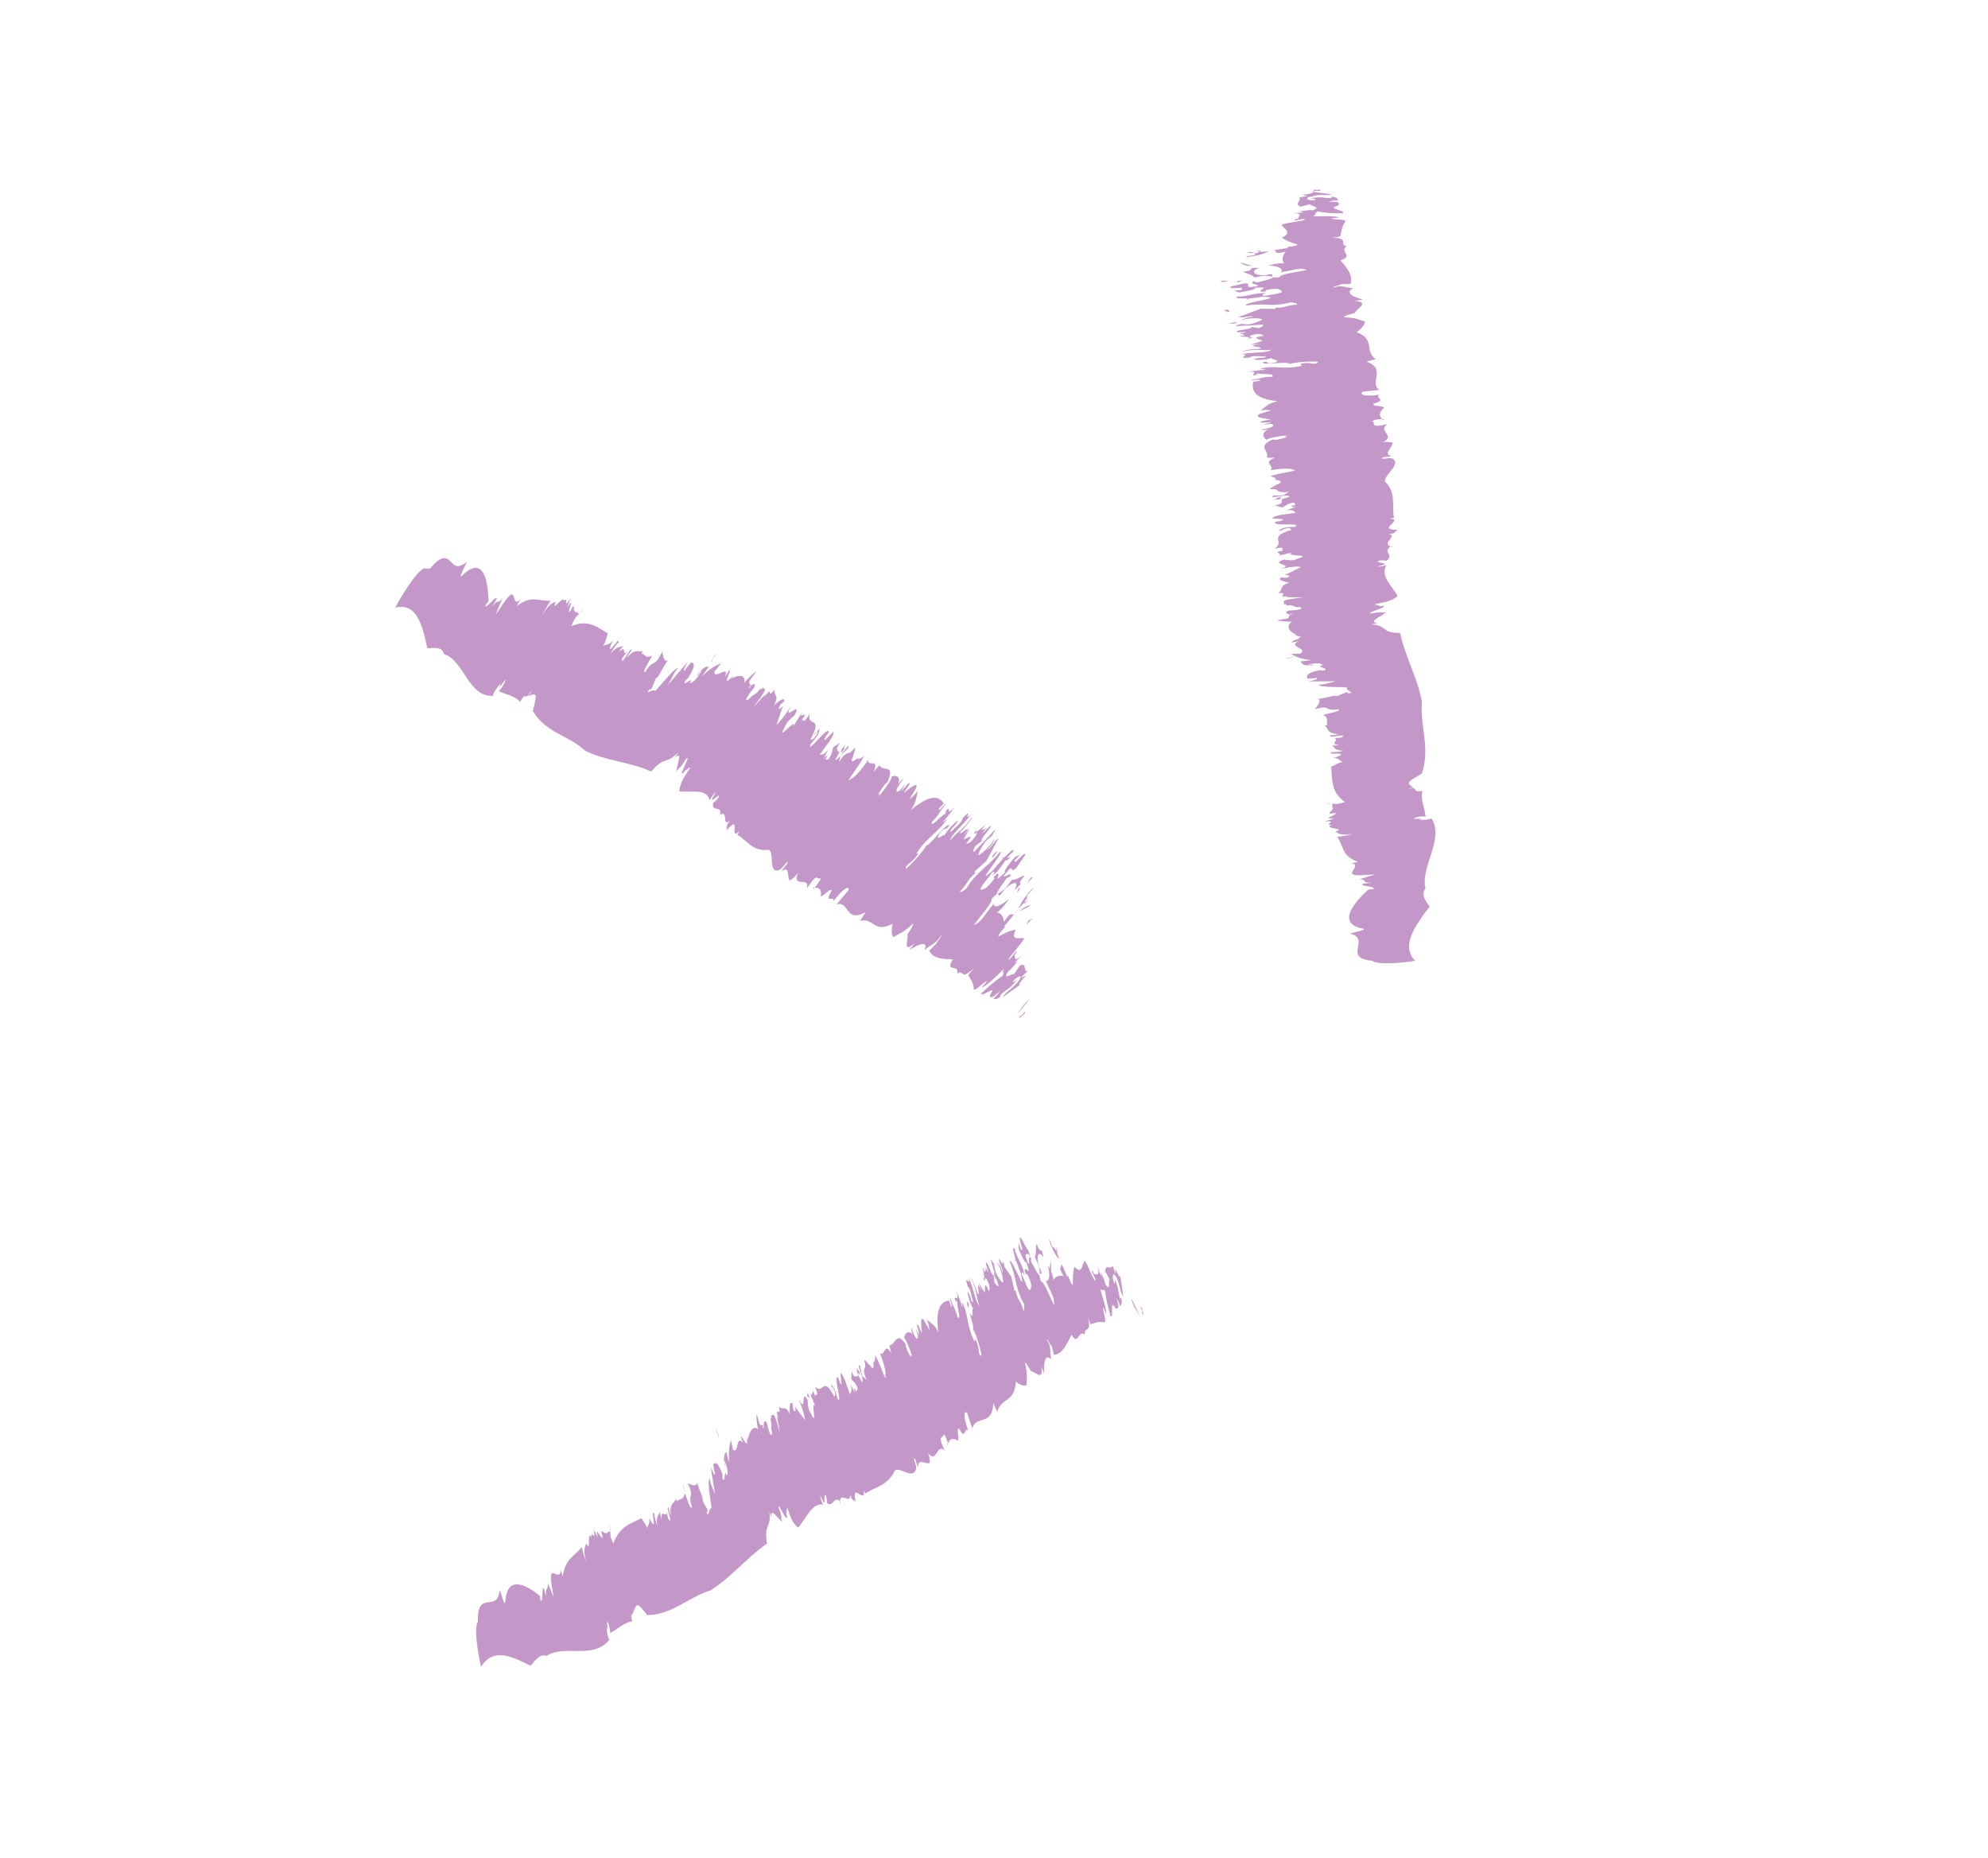 <svg width="76" height="71" viewBox="0 0 76 71" fill="none" xmlns="http://www.w3.org/2000/svg">
<path d="M43.662 50.194C43.72 50.047 43.449 49.831 43.647 49.987C43.709 50.169 43.74 50.315 43.662 50.194Z" fill="#C397C8"/>
<path d="M18.269 61.995C18.237 60.714 18.981 61.678 19.101 60.808C19.128 60.739 19.277 61.423 19.315 61.24C19.375 60.221 20.042 60.512 20.64 60.997L20.666 61.18C20.784 61.27 20.692 60.653 20.793 60.698C20.825 60.812 20.819 60.881 20.891 61.017C20.807 60.664 20.984 60.799 20.936 60.514C21.01 60.627 21.1 60.912 21.172 61.048L21.094 60.626C20.932 59.621 21.416 60.554 21.446 59.982C21.468 60.085 21.472 60.165 21.517 60.244C21.611 59.545 21.985 59.484 22.238 59.127C22.277 59.275 22.338 59.526 22.408 59.686C22.288 59.264 22.354 59.114 22.418 58.988C22.592 59.398 22.438 58.53 22.6 58.723L22.622 58.826C22.55 58.335 22.802 59.041 22.697 58.459L22.858 58.777C22.693 58.15 23.067 59.027 23.032 58.707L22.991 58.581C22.996 58.41 23.128 58.694 23.15 58.568L23.197 58.625C23.246 58.43 23.43 58.725 23.272 58.258C23.44 58.611 23.209 58.488 23.447 59C23.687 58.322 24.137 58.226 24.523 58.028C24.623 58.198 24.682 58.243 24.74 58.414C24.751 58.3 24.86 58.253 24.82 58.001C24.808 58.013 24.925 58.229 24.956 58.24C25.079 58.388 24.869 57.681 25.012 57.851C25.02 57.988 25.069 58.147 25.128 58.318C25.069 57.919 25.183 57.929 25.228 57.78C25.241 57.871 25.237 57.917 25.297 58.065C25.254 57.608 25.496 58.074 25.481 57.777L25.55 58.062C25.778 58.334 25.402 57.48 25.568 57.627C25.569 57.73 25.613 57.833 25.644 57.947C25.577 57.41 25.791 57.488 25.842 57.27C25.849 57.304 25.874 57.384 25.874 57.384C25.968 57.269 26.128 57.358 26.174 57.083C26.259 57.185 26.376 57.756 26.454 57.595C26.272 57.048 26.567 57.274 26.293 56.693C26.415 56.738 26.646 56.861 26.655 56.644C26.676 56.872 26.922 57.293 26.863 57.373L27.035 57.68C27.099 57.908 26.955 57.635 27.056 57.909C27.091 57.874 27.137 57.599 27.205 57.656C27.166 57.279 27.024 56.628 27.13 56.501C27.14 56.741 27.362 57.082 27.352 57.197L27.169 56.066C27.169 56.066 27.331 56.488 27.336 56.316C27.285 56.179 27.284 56.076 27.264 55.951C27.302 55.996 27.378 55.732 27.583 56.256C27.67 56.461 27.559 56.405 27.66 56.576C27.727 56.529 27.68 56.347 27.747 56.3L27.772 56.38C27.84 56.436 27.841 56.082 27.685 55.821C27.643 55.821 27.804 56.139 27.711 56.003C27.646 55.672 27.689 55.546 27.777 55.499C27.779 55.602 27.829 55.739 27.878 55.898C27.837 55.419 27.896 55.235 27.947 55.017C27.864 54.766 28.06 55.508 27.998 55.383C28.256 55.666 28.119 54.741 28.426 55.184C28.422 55.229 28.3 54.83 28.315 54.899C28.399 54.898 28.513 55.263 28.516 55.114C28.591 55.33 28.545 55.022 28.575 54.93C28.538 54.759 28.618 55.033 28.593 55.079C28.602 54.861 28.748 54.402 28.99 54.64C28.939 54.503 28.894 54.069 28.936 54.069L29.031 54.411C29.141 54.593 29.124 54.318 29.235 54.603C29.169 54.169 29.075 55.096 29.066 54.731C29.188 55.004 29.025 54.125 29.162 54.592C29.22 54.535 29.161 54.135 29.335 54.419C29.297 54.374 29.44 54.898 29.486 54.852C29.569 54.748 29.46 54.669 29.494 54.532L29.487 54.371C29.38 54.041 29.592 54.37 29.433 54.029C29.547 54.291 29.517 53.799 29.69 54.335L29.819 54.768C29.819 54.768 29.736 54.289 29.691 54.083C29.72 54.117 29.744 54.197 29.78 54.265C29.555 53.616 29.906 54.264 29.774 53.751C29.935 53.944 30.014 53.657 30.189 54.044C30.189 53.815 30.171 53.541 30.299 53.642C30.314 53.711 30.29 53.734 30.33 53.882C30.451 54.052 30.404 53.87 30.405 53.744C30.427 53.847 30.638 54.073 30.767 54.278C30.767 54.049 30.618 53.719 30.554 53.491C30.847 54.094 30.599 52.987 30.877 53.522C30.878 53.625 30.886 53.888 31 54.024C31.293 54.627 30.954 53.487 31.172 53.747L30.955 53.235C31.118 53.531 31 52.857 31.172 53.393C31.139 53.176 31.352 53.505 31.156 52.993C31.471 53.344 31.461 52.52 31.898 53.396C31.896 53.294 31.986 53.35 31.873 53.088C31.729 52.815 31.894 53.316 31.815 53.146C31.838 53.123 31.778 52.974 31.763 52.906C31.848 53.008 31.911 53.007 32.018 53.464C32.236 53.724 31.828 52.528 32.038 52.651C32.113 52.868 32.149 52.936 32.174 52.89L32.127 52.479C32.249 52.523 32.359 52.934 32.495 53.298C32.524 53.207 32.599 53.194 32.518 52.921L32.743 53.342C32.581 53.046 32.712 53.102 32.69 52.999L32.691 53.102C32.752 53.25 32.773 53.124 32.789 53.067C32.705 52.839 32.615 52.782 32.556 52.737C32.519 52.566 32.58 52.589 32.547 52.371C32.661 52.736 32.718 52.576 32.779 52.598C32.847 52.654 32.716 52.244 32.735 52.267C32.803 52.449 32.819 52.266 32.879 52.539C32.884 52.597 32.788 52.38 32.804 52.552C32.887 52.677 32.996 52.984 32.977 52.733C32.963 52.539 32.713 52.038 32.886 52.219C32.888 52.322 32.938 52.459 32.968 52.596L33.124 52.731L33.005 52.412C33.051 52.492 33.049 52.515 33.066 52.56C32.961 52.207 33.155 52.388 33.042 52C33.079 51.943 33.215 52.181 33.267 52.192L33.286 52.215C33.396 52.397 33.41 52.236 33.379 51.997L33.404 52.076C33.404 52.076 33.484 51.995 33.449 51.801C33.611 51.994 33.92 52.997 33.844 52.552C33.902 52.494 33.734 51.913 33.635 51.719C33.843 51.866 33.791 51.272 34.077 51.715C34.048 51.578 34.002 51.498 34.01 51.407C34.228 51.438 34.251 50.832 34.623 51.377C34.618 51.549 34.741 51.696 34.809 51.878C34.742 51.57 34.974 52.151 34.809 51.65C34.697 51.365 34.647 51.228 34.561 51.126C34.612 50.908 34.777 50.827 34.935 51.065C34.84 50.952 34.838 50.849 34.837 50.746C34.995 51.213 35.108 51.246 35.093 51.052L35.003 50.767L35.147 51.04C35.146 50.937 34.959 50.436 35.117 50.674C35.16 50.777 35.213 50.89 35.249 50.959C35.22 50.696 35.165 50.25 35.325 50.466L35.533 50.841C35.533 50.841 35.501 50.498 35.404 50.408C35.607 50.6 35.703 50.588 35.873 50.918C35.739 49.947 36.008 49.761 36.276 49.701L36.352 49.917C36.484 50.076 36.239 49.53 36.344 49.654C36.398 49.871 36.559 50.064 36.598 50.338C36.771 50.519 36.574 49.904 36.595 49.778C36.505 49.493 36.619 49.983 36.493 49.63C36.471 49.527 36.701 49.776 36.56 49.355C36.641 49.503 36.739 49.822 36.797 49.993L36.775 49.764C37.029 50.219 36.953 50.712 37.26 51.28L37.289 51.188C37.504 51.598 37.343 51.76 37.526 51.826C37.504 51.598 37.309 50.959 37.197 50.8C37.266 50.628 36.869 49.775 36.997 49.75C37.124 49.978 36.924 49.866 37.073 50.196C37.266 50.502 37.117 49.944 37.214 50.034C37.1 49.898 36.982 49.453 36.99 49.362C37.123 49.52 37.1 49.772 37.206 49.771C37.123 49.52 37.132 49.303 36.997 49.167C36.817 48.597 37.146 49.269 37.028 48.824C37.206 49.188 37.28 49.759 37.446 49.906C37.289 49.541 37.371 49.335 37.112 48.823C37.188 48.913 37.299 49.198 37.372 49.438C37.513 49.63 37.239 48.696 37.543 49.413L37.409 49.026C37.483 49.139 37.529 49.219 37.638 49.4C37.683 49.377 37.587 48.806 37.809 49.376C37.794 49.307 37.913 49.272 37.726 48.896C37.564 48.704 37.77 49.227 37.511 48.716C37.726 49.125 37.584 48.6 37.568 48.429L37.664 48.645C37.651 48.554 37.733 48.576 37.651 48.325C37.681 48.462 37.752 48.599 37.79 48.644L37.685 48.291C37.715 48.073 37.938 48.871 37.983 48.722L38.02 49.019C38.02 49.019 38.167 49.246 38.168 49.12C38.071 48.801 37.947 48.425 37.885 48.174C37.879 48.014 38.034 48.504 37.969 48.173L38.049 48.573C38.071 48.675 38.289 49.062 38.356 49.015C38.357 48.889 38.253 48.41 38.118 48.274C38.141 48.251 38.274 48.41 38.326 48.65C38.371 48.501 38.186 48.331 38.186 48.102C38.296 48.284 38.484 48.534 38.66 48.795L38.788 49.354L38.823 49.319C38.929 49.775 38.995 49.626 39.123 50.082C39.17 50.139 39.165 49.956 39.145 49.83C38.782 49.194 38.878 48.827 38.597 48.212C38.65 47.971 39.272 49.703 39.02 48.642C38.939 48.494 38.806 47.981 38.797 48.199C38.901 48.22 38.605 47.537 38.797 47.741C38.833 48.038 39.122 48.332 39.167 48.766C39.092 48.55 39.053 48.63 39.056 48.71C39.183 48.938 39.294 49.348 39.382 49.302C39.411 49.21 39.478 49.163 39.339 48.845C39.192 48.492 39.269 48.914 39.167 48.538C39.214 48.366 39.461 48.889 39.235 48.24C39.197 48.32 39.029 47.967 38.936 47.705L38.943 47.511L39.026 47.761C39.205 47.874 38.887 47.317 39.025 47.304L39.269 47.747C39.41 48.169 39.036 47.647 39.313 48.307C39.388 48.295 39.283 47.942 39.418 48.078C39.423 48.135 39.41 48.169 39.425 48.238C39.455 48.249 39.84 49.114 39.735 48.532C39.713 48.303 39.652 48.281 39.558 48.042C39.645 47.892 39.574 47.63 39.634 47.549C39.81 48.039 39.783 47.525 39.893 48.061C39.737 47.8 39.58 47.916 39.724 48.417C39.99 48.964 39.6 48.396 39.799 48.988C39.897 48.953 40.119 49.523 40.287 49.875C40.318 49.886 40.28 49.715 40.286 49.647C40.16 49.293 40.128 49.305 39.981 48.952C40.124 48.996 40.147 48.745 40.065 48.368C40.167 48.516 40.293 48.869 40.266 48.938C40.355 48.765 40.504 48.741 40.659 48.773C40.349 48.251 40.741 48.566 40.497 48.123C40.379 48.033 40.171 47.658 40.102 47.373C40.153 47.383 40.205 47.623 40.258 47.737C40.184 47.395 40.533 48.191 40.391 47.667C40.347 47.919 40.642 48.373 40.812 48.829C40.797 48.532 40.93 49.148 41.019 49.101C41.003 48.804 41.026 48.552 41.08 48.414C41.375 48.766 41.378 48.262 41.468 48.193C41.62 48.374 41.772 48.91 41.873 48.955C41.931 48.897 41.604 48.431 41.798 48.612L41.83 48.726C41.81 48.601 42.156 48.963 41.897 48.222L42.088 48.781C42.088 48.781 42.096 48.689 42.081 48.621C42.149 48.803 42.242 48.939 42.251 49.077C42.473 49.417 42.357 48.95 42.424 48.903L42.252 48.596C42.26 48.276 42.476 48.559 42.535 48.376L42.653 48.695L42.641 48.477C42.75 48.785 42.892 48.955 42.812 48.682L42.944 49.549C42.811 49.391 42.834 49.139 42.692 48.843C42.558 48.581 42.492 48.731 42.59 49.05C42.641 49.061 42.626 48.992 42.606 48.867C42.798 49.299 42.724 49.312 42.812 49.619C42.835 49.596 42.909 49.71 42.858 49.573C42.91 49.813 42.873 49.87 42.806 49.917C42.783 49.711 42.672 49.655 42.642 49.518C42.797 49.906 42.782 50.066 42.641 49.999C42.405 49.59 42.597 50.377 42.456 50.309C42.336 49.888 42.261 49.545 42.257 49.362C42.114 49.192 42.199 49.42 42.057 49.25C42.145 49.558 42.302 50.025 42.293 50.243L42.173 49.947C42.156 50.13 42.328 50.562 42.204 50.541C41.988 50.486 41.832 50.579 41.692 50.615L41.581 50.33C41.765 50.98 41.445 50.675 41.468 51.006C41.201 50.815 41.237 51.466 40.963 51.012C40.783 51.38 40.624 51.747 40.294 51.785L40.176 51.34C40.251 51.683 40.05 51.113 40.02 51.205C40.214 51.511 40.125 51.684 40.184 51.958C39.924 51.698 39.904 52.155 39.915 52.498L39.804 52.214C39.907 52.819 39.584 52.433 39.409 52.401C39.344 52.299 39.21 52.037 39.185 52.083C39.296 52.596 39.245 52.586 39.245 52.94C39.156 52.987 38.992 52.943 38.836 52.807C38.783 53.631 38.301 53.385 38.123 53.959L37.974 53.629C37.945 54.532 37.303 54.07 37.172 54.598L36.973 54.005C36.817 53.87 36.845 54.258 37.019 54.668C36.862 54.533 36.909 55.07 36.676 54.615C36.545 54.559 36.669 54.935 36.626 55.061C36.365 54.927 36.326 55.007 36.202 55.215L36.254 55.225C36.224 55.088 36.132 54.826 36.08 54.816C36.073 55.01 35.799 54.784 36.118 55.444C35.789 55.127 35.828 55.985 35.469 55.531C35.558 55.713 35.522 55.771 35.551 55.908C35.396 56.001 35.097 55.695 35.095 56.073C35.028 55.993 35.02 55.73 34.946 55.743C34.938 55.834 35.028 55.993 35.028 56.119C34.91 56.612 34.386 56.012 34.199 56.219C33.937 56.794 33.451 56.822 33.08 57.089L33.029 56.953C33.09 57.558 32.528 56.558 32.714 57.413C32.631 57.289 32.579 57.404 32.498 57.13C32.522 57.564 32.086 56.917 32.109 57.477C32.119 57.489 32.133 57.454 32.118 57.386C31.855 57.148 31.864 57.64 31.618 57.448C31.603 57.38 31.619 57.322 31.58 57.174C31.422 56.936 31.656 57.848 31.369 57.176C31.334 57.211 31.462 57.541 31.476 57.507C31.042 57.42 30.819 58.04 30.514 58.386C30.108 58.105 30.102 57.236 30.068 57.854C30.006 57.728 30.148 58.127 30.088 57.979C30.068 58.208 29.698 57.286 29.771 57.651C29.944 58.061 29.811 57.902 29.903 58.164C29.658 57.972 29.48 57.608 29.478 57.986L29.414 57.758C29.488 58.455 29.195 58.206 29.324 58.994C28.561 59.528 27.924 60.313 27.155 60.79C26.323 61.039 25.673 61.732 24.737 61.731C24.361 61.232 24.348 61.266 24.223 61.599C24.201 61.496 24.203 61.474 24.169 61.382C24.316 61.861 24.042 61.51 24.169 61.966C23.85 62.015 23.617 62.269 23.319 62.421C23.346 62.352 23.257 61.941 23.199 61.999L23.243 62.33L23.192 62.193C23.192 62.193 23.204 62.536 23.297 62.673C22.659 63.457 21.601 62.828 20.886 63.293C20.644 63.181 20.449 63.481 20.285 63.666C19.511 63.274 18.843 62.983 18.389 63.709C18.389 63.709 18.095 62.42 18.246 62.018L18.269 61.995Z" fill="#C397C8"/>
<path d="M43.574 50.297C43.449 50.066 43.322 49.97 43.243 49.603C43.346 49.835 43.481 50.078 43.574 50.297Z" fill="#C397C8"/>
<path d="M40.688 48.653C40.688 48.653 40.617 48.568 40.587 48.532C40.612 48.508 40.532 48.277 40.61 48.398C40.586 48.423 40.642 48.544 40.676 48.665L40.688 48.653Z" fill="#C397C8"/>
<path d="M40.184 48.735C40.105 48.509 40.135 48.283 40.183 48.235L40.184 48.735Z" fill="#C397C8"/>
<path d="M39.379 48.04C39.26 47.871 39.237 47.762 39.293 47.749C39.339 47.858 39.355 47.931 39.379 48.04Z" fill="#C397C8"/>
<path d="M39.569 48.547C39.569 48.547 39.464 48.45 39.395 48.34C39.467 48.536 39.434 48.166 39.569 48.547Z" fill="#C397C8"/>
<path d="M38.391 48.346C38.391 48.346 38.392 48.585 38.282 48.346C38.367 48.501 38.289 48.011 38.391 48.346Z" fill="#C397C8"/>
<path d="M38.112 48.883C38.112 48.883 38.072 48.835 38.088 48.908C38.017 48.823 37.977 48.641 38.002 48.617L38.122 48.895L38.112 48.883Z" fill="#C397C8"/>
<path d="M30.855 53.355L30.878 53.221L30.948 53.439L30.855 53.355Z" fill="#C397C8"/>
<path d="M27.486 54.861C27.493 55.032 27.381 54.654 27.361 54.63C27.398 54.593 27.447 54.922 27.486 54.861Z" fill="#C397C8"/>
<path d="M26.102 56.769L26.115 56.757L26.252 57.217L26.102 56.769Z" fill="#C397C8"/>
<path d="M38.993 38.837C39.13 38.823 39.234 38.496 39.169 38.744C39.03 38.881 38.917 38.973 38.993 38.837Z" fill="#C397C8"/>
<path d="M16.434 21.736C17.324 20.686 17.124 22.081 17.831 21.482C17.889 21.445 17.497 22.126 17.651 22.016C18.429 21.234 18.655 22.068 18.676 22.976L18.55 23.147C18.557 23.316 18.951 22.744 18.995 22.877C18.94 22.998 18.881 23.035 18.81 23.217C19.019 22.852 19.04 23.119 19.207 22.863C19.16 23.021 19.001 23.313 18.964 23.483L19.22 23.093C19.855 22.167 19.477 23.321 19.912 22.905C19.849 22.991 19.799 23.064 19.768 23.161C20.351 22.708 20.624 23.008 21.05 22.956C20.96 23.09 20.804 23.358 20.723 23.528C20.971 23.102 21.12 23.04 21.245 23.003C21.038 23.477 21.595 22.673 21.558 22.976L21.485 23.049C21.831 22.635 21.455 23.389 21.823 22.865L21.668 23.242C22.053 22.633 21.59 23.63 21.815 23.337L21.882 23.203C22.015 23.069 21.875 23.409 21.992 23.336L21.964 23.409C22.172 23.31 22.049 23.699 22.313 23.212C22.144 23.625 22.093 23.323 21.84 23.93C22.507 23.658 22.845 23.983 23.235 24.209C23.172 24.428 23.153 24.513 23.06 24.695C23.145 24.61 23.259 24.694 23.434 24.474C23.434 24.474 23.312 24.73 23.32 24.766C23.278 24.984 23.705 24.29 23.649 24.545C23.54 24.655 23.438 24.801 23.345 24.983C23.629 24.654 23.674 24.763 23.836 24.689C23.775 24.75 23.727 24.799 23.648 24.945C23.98 24.566 23.754 25.125 23.972 24.905L23.784 25.162C23.703 25.574 24.165 24.601 24.142 24.868C24.069 24.941 24.004 25.051 23.939 25.16C24.332 24.721 24.388 24.975 24.586 24.864C24.549 24.901 24.521 24.974 24.521 24.974C24.664 24.985 24.667 25.202 24.924 25.055C24.889 25.201 24.5 25.725 24.669 25.687C25.006 25.127 24.988 25.587 25.314 24.906C25.355 25.063 25.374 25.354 25.552 25.219C25.382 25.39 25.18 25.925 25.07 25.926L24.927 26.29C24.775 26.509 24.915 26.169 24.757 26.461C24.801 26.461 25.058 26.313 25.037 26.422C25.317 26.142 25.769 25.532 25.924 25.531C25.742 25.714 25.581 26.164 25.486 26.237L26.3 25.285C26.3 25.285 26.041 25.724 26.182 25.626C26.261 25.48 26.356 25.406 26.444 25.296C26.415 25.369 26.69 25.27 26.365 25.818C26.245 26.049 26.225 25.892 26.162 26.11C26.236 26.146 26.352 25.963 26.437 26.011L26.376 26.072C26.387 26.193 26.675 25.948 26.813 25.632C26.783 25.596 26.618 25.961 26.668 25.779C26.892 25.486 27.04 25.449 27.102 25.497C27.029 25.57 26.928 25.716 26.826 25.862C27.191 25.496 27.373 25.446 27.593 25.335C27.759 25.079 27.267 25.774 27.324 25.628C27.229 26.077 27.928 25.308 27.71 25.903C27.673 25.94 27.931 25.526 27.89 25.611C27.951 25.683 27.697 26.049 27.816 25.951C27.686 26.17 27.919 25.914 28 25.877C28.134 25.742 27.945 25.998 27.891 25.987C28.069 25.852 28.527 25.678 28.457 26.103C28.559 25.957 28.897 25.639 28.905 25.675L28.665 26.004C28.558 26.223 28.794 26.052 28.613 26.344C28.954 26.002 28.123 26.505 28.422 26.248C28.264 26.541 28.904 25.808 28.578 26.247C28.652 26.283 28.958 25.953 28.815 26.318C28.832 26.257 28.457 26.745 28.533 26.756C28.666 26.755 28.667 26.622 28.816 26.56L28.958 26.462C29.175 26.133 29.016 26.558 29.215 26.181C29.047 26.461 29.453 26.119 29.086 26.643L28.784 27.057C28.784 27.057 29.141 26.654 29.299 26.495C29.262 26.532 29.232 26.629 29.181 26.702C29.625 26.057 29.237 26.823 29.622 26.347C29.552 26.639 29.817 26.527 29.591 26.953C29.782 26.806 29.998 26.611 29.981 26.805C29.933 26.853 29.888 26.854 29.799 26.988C29.713 27.206 29.849 27.048 29.954 26.986C29.869 27.072 29.793 27.436 29.681 27.703C29.871 27.556 30.09 27.203 30.243 26.984C29.873 27.665 30.7 26.702 30.378 27.334C30.305 27.407 30.069 27.579 30.008 27.773C29.628 28.443 30.451 27.394 30.33 27.758L30.665 27.223C30.49 27.575 31.015 27.026 30.626 27.55C30.784 27.391 30.614 27.805 30.959 27.281C30.812 27.827 31.512 27.3 30.972 28.286C31.044 28.213 31.032 28.358 31.223 28.078C31.383 27.762 31.03 28.249 31.148 28.042C31.17 28.042 31.282 27.908 31.342 27.847C31.308 27.992 31.323 28.065 30.979 28.455C30.856 28.844 31.69 27.674 31.685 27.989C31.523 28.196 31.482 28.282 31.548 28.281L31.864 27.963C31.906 28.12 31.586 28.487 31.332 28.852C31.423 28.827 31.473 28.887 31.672 28.643L31.408 29.13C31.605 28.777 31.59 28.947 31.675 28.861L31.602 28.934C31.501 29.081 31.616 29.031 31.672 29.019C31.825 28.799 31.825 28.666 31.844 28.581C31.977 28.447 31.983 28.507 32.141 28.349C31.89 28.69 32.037 28.652 32.053 28.725C32.032 28.834 32.32 28.456 32.33 28.468C32.192 28.651 32.378 28.552 32.16 28.772C32.111 28.821 32.255 28.566 32.109 28.712C32.04 28.87 31.813 29.187 32.03 28.991C32.198 28.845 32.51 28.309 32.431 28.588C32.358 28.662 32.236 28.784 32.127 28.894L32.073 29.124L32.301 28.808C32.26 28.893 32.236 28.917 32.199 28.954C32.459 28.649 32.389 28.94 32.675 28.586C32.741 28.586 32.595 28.866 32.611 28.938L32.586 28.963C32.501 29.181 32.64 29.107 32.833 28.936L32.772 28.997C32.772 28.997 32.879 29.045 33.036 28.886C32.922 29.178 32.189 30.092 32.551 29.75C32.625 29.786 33.071 29.249 33.189 29.042C33.152 29.345 33.641 28.942 33.393 29.501C33.502 29.391 33.555 29.294 33.636 29.256C33.714 29.51 34.254 29.166 33.924 29.896C33.782 29.994 33.687 30.201 33.549 30.384C33.792 30.139 33.376 30.712 33.749 30.249C33.962 29.968 34.063 29.822 34.098 29.676C34.304 29.602 34.459 29.734 34.31 30.038C34.38 29.88 34.463 29.819 34.546 29.757C34.197 30.196 34.219 30.329 34.395 30.219L34.605 29.963L34.435 30.267C34.508 30.194 34.893 29.718 34.744 30.022C34.669 30.12 34.592 30.241 34.541 30.315C34.756 30.143 35.126 29.837 35.024 30.117L34.764 30.555C34.764 30.555 35.05 30.334 35.096 30.177C35.013 30.504 35.061 30.589 34.829 30.954C35.653 30.281 35.924 30.472 36.081 30.713L35.898 30.896C35.821 31.151 36.214 30.579 36.143 30.761C35.973 30.932 35.849 31.212 35.632 31.407C35.54 31.699 35.998 31.15 36.123 31.113C36.334 30.857 35.945 31.247 36.229 30.918C36.314 30.832 36.169 31.221 36.502 30.843C36.398 31.013 36.141 31.294 36.017 31.441L36.207 31.294C35.897 31.805 35.414 32.003 35.026 32.636L35.117 32.611C34.823 33.061 34.642 32.978 34.62 33.221C34.823 33.061 35.313 32.524 35.409 32.318C35.588 32.292 36.197 31.415 36.285 31.547C36.129 31.815 36.154 31.524 35.913 31.877C35.703 32.242 36.153 31.791 36.106 31.948C36.167 31.754 36.542 31.4 36.635 31.351C36.537 31.581 36.294 31.692 36.34 31.801C36.547 31.593 36.745 31.483 36.809 31.264C37.25 30.776 36.767 31.483 37.132 31.116C36.866 31.494 36.379 31.873 36.311 32.141C36.587 31.775 36.798 31.761 37.18 31.201C37.135 31.334 36.912 31.602 36.718 31.798C36.596 32.053 37.351 31.272 36.802 31.979L37.097 31.637C37.02 31.759 36.955 31.869 36.838 32.075C36.878 32.124 37.367 31.72 36.922 32.256C36.97 32.208 37.048 32.328 37.316 31.926C37.44 31.646 37.021 32.135 37.4 31.598C37.106 32.049 37.531 31.622 37.673 31.523L37.511 31.731C37.593 31.669 37.607 31.766 37.804 31.547C37.694 31.657 37.583 31.791 37.554 31.863L37.834 31.583C38.03 31.496 37.386 32.144 37.553 32.13L37.292 32.326C37.292 32.326 37.124 32.606 37.251 32.544C37.506 32.288 37.812 31.958 38.009 31.739C38.16 31.652 37.757 32.08 38.045 31.835L37.709 32.129C37.624 32.214 37.354 32.64 37.416 32.688C37.543 32.627 37.94 32.272 38.003 32.053C38.033 32.09 37.938 32.296 37.733 32.48C37.881 32.442 37.983 32.163 38.183 32.028C38.053 32.247 37.89 32.587 37.708 32.904L37.25 33.319L37.29 33.368C36.918 33.698 37.063 33.684 36.709 34.063C36.678 34.16 36.832 34.05 36.939 33.964C37.389 33.246 37.763 33.158 38.225 32.56C38.474 32.51 37.098 34.047 37.976 33.253C38.08 33.082 38.513 32.691 38.305 32.79C38.327 32.923 38.852 32.24 38.723 32.568C38.452 32.752 38.289 33.226 37.911 33.495C38.093 33.312 37.994 33.301 37.924 33.35C37.757 33.606 37.429 33.936 37.489 34.008C37.58 33.983 37.642 34.031 37.902 33.726C38.186 33.396 37.805 33.69 38.119 33.397C38.311 33.359 37.877 33.883 38.424 33.334C38.335 33.334 38.611 32.969 38.807 32.749L38.991 32.675L38.785 32.883C38.751 33.137 39.161 32.504 39.203 32.661L38.872 33.148C38.52 33.502 38.878 32.833 38.367 33.48C38.415 33.564 38.694 33.283 38.621 33.489C38.572 33.538 38.54 33.526 38.469 33.576C38.477 33.612 37.794 34.453 38.294 34.062C38.494 33.927 38.5 33.854 38.687 33.622C38.85 33.657 39.079 33.449 39.166 33.473C38.773 33.912 39.252 33.63 38.774 34.021C38.967 33.717 38.81 33.609 38.399 34C37.983 34.573 38.379 33.843 37.901 34.368C37.972 34.452 37.516 34.976 37.24 35.342C37.236 35.391 37.379 35.268 37.45 35.219C37.732 34.914 37.702 34.878 37.985 34.549C38.003 34.73 38.233 34.631 38.555 34.374C38.449 34.569 38.168 34.874 38.101 34.875C38.288 34.885 38.352 35.042 38.38 35.236C38.764 34.651 38.592 35.222 38.932 34.746C38.982 34.564 39.262 34.15 39.49 33.942C39.496 34.003 39.294 34.162 39.205 34.296C39.492 34.051 38.882 34.82 39.305 34.416C39.054 34.491 38.73 35.039 38.363 35.429C38.632 35.27 38.106 35.71 38.176 35.794C38.445 35.635 38.685 35.548 38.831 35.535C38.589 36.021 39.051 35.799 39.156 35.871C39.012 36.127 38.586 36.554 38.554 36.675C38.616 36.723 38.955 36.139 38.841 36.431L38.756 36.516C38.873 36.443 38.627 36.977 39.237 36.343L38.775 36.807C38.775 36.807 38.856 36.77 38.927 36.721C38.781 36.867 38.665 37.05 38.548 37.123C38.292 37.513 38.709 37.183 38.771 37.231L38.988 36.902C39.287 36.778 39.09 37.131 39.28 37.117L39.013 37.386L39.233 37.275C38.966 37.544 38.858 37.763 39.097 37.567L38.328 38.118C38.446 37.912 38.676 37.813 38.923 37.52C39.124 37.252 38.981 37.241 38.714 37.51C38.719 37.57 38.78 37.509 38.898 37.435C38.551 37.85 38.513 37.778 38.248 38.022C38.27 38.022 38.191 38.168 38.312 38.046C38.11 38.205 38.043 38.206 37.981 38.158C38.157 38.047 38.182 37.89 38.301 37.792C37.983 38.133 37.834 38.195 37.848 38.026C38.165 37.575 37.493 38.162 37.51 37.968C37.86 37.638 38.157 37.405 38.321 37.307C38.441 37.076 38.259 37.259 38.379 37.028C38.124 37.285 37.747 37.663 37.529 37.75L37.752 37.481C37.568 37.556 37.224 37.946 37.226 37.789C37.215 37.535 37.083 37.402 37.016 37.27L37.239 37.001C36.685 37.515 36.882 37.029 36.589 37.213C36.69 36.824 36.103 37.193 36.426 36.669C36.029 36.648 35.674 36.651 35.524 36.338L35.888 35.971C35.621 36.24 36.065 35.727 35.974 35.752C35.755 36.106 35.577 36.107 35.348 36.315C35.505 35.914 35.089 36.111 34.761 36.308L34.984 36.039C34.47 36.468 34.741 35.908 34.691 35.715C34.768 35.593 34.959 35.313 34.892 35.313C34.471 35.693 34.466 35.632 34.15 35.816C34.09 35.744 34.063 35.551 34.128 35.308C33.374 35.69 33.429 35.059 32.874 35.197L33.103 34.856C32.299 35.311 32.478 34.401 31.975 34.575L32.433 34.026C32.498 33.784 32.155 34.041 31.865 34.443C31.918 34.212 31.477 34.567 31.788 34.056C31.802 33.886 31.494 34.24 31.381 34.265C31.411 33.926 31.31 33.939 31.09 33.917L31.096 33.977C31.205 33.867 31.382 33.623 31.376 33.563C31.2 33.673 31.303 33.261 30.842 33.967C30.987 33.445 30.263 33.996 30.508 33.352C30.38 33.547 30.313 33.548 30.204 33.658C30.069 33.55 30.222 33.064 29.881 33.297C29.923 33.188 30.15 33.004 30.1 32.944C30.019 32.981 29.923 33.188 29.796 33.249C29.337 33.423 29.635 32.548 29.376 32.478C28.78 32.568 28.544 32.097 28.184 31.907L28.285 31.76C27.803 32.2 28.405 31.02 27.765 31.753C27.834 31.595 27.711 31.608 27.91 31.364C27.562 31.67 27.902 30.819 27.447 31.21C27.456 31.222 27.469 31.21 27.529 31.149C27.61 30.737 27.203 31.079 27.259 30.691C27.308 30.642 27.376 30.617 27.465 30.483C27.592 30.18 26.945 30.984 27.361 30.279C27.341 30.254 27.112 30.596 27.134 30.595C27.011 30.1 26.383 30.311 25.968 30.242C26.006 29.672 26.713 29.073 26.203 29.453C26.282 29.307 26.014 29.709 26.106 29.55C25.916 29.697 26.5 28.711 26.207 29.029C25.947 29.467 26.022 29.236 25.856 29.492C25.9 29.116 26.113 28.703 25.791 28.959L25.944 28.74C25.409 29.278 25.469 28.841 24.892 29.488C24.093 29.119 23.143 29.079 22.378 28.698C21.753 28.11 20.874 28.02 20.371 27.177C20.544 26.473 20.521 26.473 20.188 26.609C20.251 26.524 20.285 26.511 20.318 26.39C20.032 26.877 20.155 26.355 19.881 26.829C19.67 26.577 19.339 26.555 19.063 26.413C19.132 26.388 19.378 25.986 19.311 25.987L19.086 26.279L19.143 26.133C19.072 26.182 18.886 26.414 18.837 26.596C17.891 26.64 17.747 25.237 16.97 25.001C16.918 24.699 16.579 24.774 16.335 24.776C16.141 23.821 15.9 23.024 15.107 23.224C15.107 23.224 15.82 21.91 16.202 21.726L16.434 21.736Z" fill="#C397C8"/>
<path d="M38.871 38.773C39.036 38.57 39.093 38.414 39.364 38.187C39.201 38.368 39.043 38.603 38.871 38.773Z" fill="#C397C8"/>
<path d="M39.25 35.316C39.25 35.316 39.301 35.225 39.326 35.179C39.356 35.19 39.518 35.03 39.444 35.144C39.414 35.133 39.34 35.247 39.26 35.327L39.25 35.316Z" fill="#C397C8"/>
<path d="M38.977 34.831C39.151 34.658 39.346 34.587 39.407 34.609L38.977 34.831Z" fill="#C397C8"/>
<path d="M39.266 33.751C39.366 33.571 39.447 33.491 39.484 33.535C39.392 33.626 39.346 33.671 39.266 33.751Z" fill="#C397C8"/>
<path d="M38.873 34.13C38.873 34.13 38.918 33.98 38.992 33.864C38.862 34.015 39.132 33.828 38.873 34.13Z" fill="#C397C8"/>
<path d="M38.538 32.861C38.538 32.861 38.338 32.978 38.495 32.757C38.396 32.92 38.772 32.604 38.538 32.861Z" fill="#C397C8"/>
<path d="M37.945 32.787C37.945 32.787 37.961 32.73 37.917 32.754C37.958 32.651 38.094 32.536 38.136 32.535L37.957 32.776L37.945 32.787Z" fill="#C397C8"/>
<path d="M30.446 27.611L30.557 27.541L30.414 27.725L30.446 27.611Z" fill="#C397C8"/>
<path d="M27.236 25.266C27.111 25.371 27.33 25.046 27.343 25.012C27.395 25.023 27.163 25.255 27.236 25.266Z" fill="#C397C8"/>
<path d="M24.894 25.074L24.915 25.073L24.646 25.485L24.894 25.074Z" fill="#C397C8"/>
<path d="M50.426 7.312C50.327 7.219 50.043 7.42 50.249 7.254C50.432 7.241 50.57 7.252 50.426 7.312Z" fill="#C397C8"/>
<path d="M52.495 36.723C51.281 36.635 52.423 35.898 51.634 35.688C51.583 35.652 52.277 35.564 52.108 35.493C51.153 35.32 51.65 34.599 52.312 33.997L52.498 33.984C52.617 33.863 52.005 33.891 52.09 33.783C52.213 33.746 52.265 33.782 52.433 33.721C52.068 33.783 52.259 33.591 51.973 33.616C52.11 33.544 52.398 33.494 52.557 33.421L52.14 33.448C51.143 33.514 52.183 33.077 51.646 32.984C51.745 32.972 51.82 32.983 51.911 32.935C51.285 32.736 51.365 32.304 51.12 31.983C51.263 31.97 51.539 31.933 51.707 31.872C51.265 31.946 51.142 31.851 51.061 31.78C51.498 31.646 50.643 31.699 50.863 31.542L50.962 31.529C50.492 31.544 51.228 31.348 50.657 31.4L51.007 31.266C50.378 31.354 51.328 31.073 51.001 31.075L50.868 31.099C50.708 31.065 51.021 30.967 50.916 30.92L50.984 30.895C50.807 30.789 51.159 30.631 50.659 30.742C51.052 30.608 50.847 30.837 51.418 30.653C50.872 30.286 50.936 29.783 50.89 29.305C51.082 29.22 51.142 29.16 51.33 29.123C51.223 29.1 51.223 28.968 50.962 28.97C50.972 28.982 51.208 28.896 51.243 28.86C51.428 28.739 50.686 28.876 50.905 28.743C51.045 28.754 51.2 28.729 51.389 28.692C50.996 28.694 51.05 28.575 50.915 28.492C51.002 28.491 51.056 28.503 51.201 28.466C50.755 28.457 51.272 28.262 50.993 28.216L51.279 28.19C51.612 27.985 50.684 28.266 50.872 28.097C50.969 28.108 51.081 28.084 51.192 28.059C50.67 28.039 50.819 27.822 50.631 27.728C50.675 27.728 50.752 27.715 50.752 27.715C50.675 27.596 50.83 27.439 50.588 27.333C50.715 27.249 51.285 27.221 51.164 27.102C50.598 27.214 50.918 26.913 50.27 27.108C50.357 26.976 50.562 26.747 50.358 26.713C50.586 26.723 51.06 26.529 51.107 26.612L51.447 26.467C51.679 26.429 51.363 26.551 51.675 26.477C51.645 26.442 51.403 26.335 51.507 26.275C51.15 26.241 50.491 26.293 50.404 26.162C50.63 26.197 51.039 26.003 51.134 26.038L50.022 26.045C50.022 26.045 50.476 25.959 50.327 25.912C50.173 25.936 50.076 25.925 49.955 25.938C50.022 25.914 49.806 25.759 50.362 25.636C50.574 25.575 50.489 25.683 50.681 25.598C50.667 25.503 50.479 25.54 50.465 25.444L50.542 25.432C50.614 25.36 50.281 25.302 49.987 25.423C49.973 25.459 50.321 25.349 50.172 25.434C49.843 25.46 49.742 25.365 49.728 25.27C49.825 25.281 49.97 25.244 50.135 25.231C49.681 25.186 49.536 25.091 49.338 24.985C49.072 25.035 49.832 24.946 49.697 24.995C50.066 24.753 49.152 24.735 49.674 24.492C49.727 24.504 49.297 24.567 49.374 24.554C49.404 24.458 49.791 24.396 49.641 24.373C49.863 24.324 49.569 24.314 49.496 24.278C49.322 24.279 49.607 24.254 49.637 24.289C49.444 24.243 49.062 23.994 49.388 23.753C49.233 23.777 48.823 23.732 48.837 23.696L49.19 23.646C49.392 23.573 49.147 23.515 49.446 23.453C49.012 23.432 49.826 23.726 49.493 23.668C49.795 23.582 48.92 23.612 49.394 23.549C49.379 23.477 48.966 23.456 49.294 23.323C49.236 23.359 49.785 23.308 49.758 23.248C49.679 23.153 49.583 23.249 49.471 23.166L49.332 23.131C48.989 23.193 49.374 23.023 48.995 23.121C49.272 23.059 48.81 22.979 49.374 22.891L49.826 22.829C49.826 22.829 49.346 22.832 49.14 22.821C49.174 22.809 49.275 22.772 49.34 22.772C48.644 22.884 49.384 22.64 48.859 22.667C49.089 22.522 48.871 22.392 49.296 22.27C49.082 22.223 48.834 22.189 48.975 22.069C49.04 22.068 49.06 22.092 49.203 22.079C49.407 21.982 49.221 21.995 49.104 21.96C49.213 21.959 49.501 21.778 49.739 21.669C49.525 21.623 49.158 21.709 48.926 21.746C49.607 21.562 48.47 21.593 49.087 21.386C49.184 21.397 49.43 21.456 49.591 21.359C50.262 21.163 49.074 21.291 49.393 21.121L48.838 21.244C49.185 21.134 48.499 21.127 49.084 21.039C48.878 21.029 49.263 20.859 48.719 20.97C49.168 20.692 48.419 20.529 49.391 20.248C49.294 20.236 49.389 20.14 49.1 20.214C48.786 20.311 49.326 20.248 49.115 20.285C49.096 20.262 48.941 20.287 48.876 20.287C49.003 20.203 49.04 20.142 49.498 20.14C49.842 19.946 48.56 20.145 48.763 19.941C48.983 19.916 49.073 19.891 49.033 19.843L48.633 19.81C48.72 19.678 49.146 19.663 49.533 19.601C49.472 19.554 49.478 19.482 49.182 19.496L49.665 19.337C49.317 19.447 49.437 19.326 49.34 19.315L49.437 19.326C49.603 19.29 49.498 19.242 49.447 19.207C49.203 19.256 49.119 19.34 49.05 19.389C48.875 19.39 48.913 19.33 48.707 19.319C49.082 19.269 48.969 19.186 49.007 19.126C49.078 19.054 48.67 19.116 48.682 19.104C48.88 19.079 48.712 19.008 48.995 19.006C49.06 19.006 48.815 19.079 48.977 19.09C49.124 19.029 49.455 18.98 49.207 18.945C49.013 18.922 48.465 19.081 48.696 18.936C48.793 18.948 48.936 18.935 49.078 18.922L49.275 18.789L48.922 18.839C48.922 18.839 49.033 18.815 49.089 18.802C48.716 18.829 48.97 18.66 48.563 18.698C48.524 18.651 48.794 18.553 48.831 18.493L48.851 18.517C49.068 18.408 48.931 18.349 48.703 18.338L48.78 18.326C48.78 18.326 48.757 18.218 48.551 18.208C48.801 18.087 49.846 17.972 49.412 17.951C49.396 17.879 48.771 17.919 48.559 17.98C48.781 17.8 48.222 17.707 48.742 17.489C48.611 17.49 48.522 17.514 48.427 17.479C48.556 17.239 48.004 17.075 48.67 16.796C48.819 16.842 49.023 16.745 49.212 16.708C48.897 16.698 49.537 16.599 48.998 16.662C48.688 16.712 48.534 16.737 48.419 16.809C48.242 16.703 48.237 16.511 48.531 16.39C48.384 16.451 48.286 16.439 48.201 16.416C48.697 16.353 48.761 16.245 48.59 16.198L48.293 16.236L48.606 16.138C48.509 16.127 47.98 16.202 48.261 16.092C48.373 16.068 48.493 16.055 48.583 16.031C48.335 15.996 47.903 15.951 48.165 15.818L48.601 15.684C48.601 15.684 48.278 15.638 48.163 15.71C48.429 15.529 48.449 15.421 48.838 15.335C47.898 15.233 47.851 14.887 47.91 14.588L48.13 14.562C48.346 14.453 47.725 14.577 47.884 14.504C48.102 14.502 48.352 14.381 48.612 14.404C48.842 14.259 48.215 14.322 48.11 14.275C47.813 14.313 48.305 14.298 47.93 14.348C47.821 14.349 48.152 14.167 47.712 14.218C47.891 14.169 48.22 14.143 48.406 14.13L48.18 14.095C48.706 13.937 49.124 14.149 49.771 13.978L49.711 13.906C50.168 13.796 50.237 14.011 50.394 13.83C50.168 13.796 49.521 13.836 49.319 13.909C49.198 13.79 48.244 13.987 48.278 13.844C48.546 13.77 48.345 13.951 48.712 13.865C49.071 13.743 48.504 13.746 48.641 13.674C48.47 13.759 48.022 13.773 47.927 13.738C48.143 13.629 48.353 13.723 48.395 13.616C48.132 13.641 47.931 13.559 47.759 13.667C47.166 13.719 47.912 13.535 47.454 13.538C47.864 13.451 48.415 13.508 48.624 13.363C48.225 13.437 48.085 13.294 47.483 13.442C47.599 13.369 47.918 13.332 48.158 13.33C48.406 13.233 47.422 13.263 48.218 13.138L47.811 13.177C47.946 13.128 48.035 13.104 48.26 13.03C48.264 12.982 47.703 12.914 48.319 12.838C48.254 12.839 48.288 12.695 47.854 12.806C47.594 12.915 48.165 12.863 47.588 12.987C48.056 12.864 47.52 12.88 47.37 12.857L47.602 12.819C47.505 12.808 47.554 12.736 47.303 12.749C47.433 12.748 47.6 12.711 47.667 12.687L47.307 12.701C47.118 12.607 47.937 12.59 47.836 12.495L48.116 12.541C48.116 12.541 48.386 12.443 48.269 12.408C47.94 12.434 47.535 12.449 47.283 12.462C47.135 12.415 47.66 12.388 47.313 12.367L47.714 12.4C47.823 12.399 48.259 12.265 48.243 12.193C48.127 12.158 47.649 12.137 47.476 12.246C47.468 12.21 47.673 12.113 47.913 12.111C47.8 12.028 47.548 12.174 47.345 12.115C47.558 12.054 47.875 11.908 48.201 11.799L48.756 11.807L48.76 11.759C49.206 11.768 49.105 11.673 49.565 11.646C49.635 11.598 49.484 11.575 49.355 11.552C48.607 11.76 48.33 11.559 47.644 11.682C47.448 11.552 49.306 11.361 48.239 11.344C48.061 11.393 47.537 11.396 47.739 11.455C47.803 11.347 47.051 11.471 47.325 11.326C47.605 11.372 48.016 11.154 48.436 11.211C48.206 11.224 48.265 11.296 48.329 11.319C48.596 11.246 49.023 11.231 49.009 11.136C48.948 11.088 48.922 11.005 48.569 11.055C48.172 11.105 48.617 11.138 48.212 11.153C48.079 11.046 48.664 10.958 47.974 10.999C48.034 11.07 47.625 11.132 47.359 11.182L47.191 11.111L47.455 11.086C47.633 10.905 46.985 11.101 47.04 10.957L47.552 10.834C47.99 10.807 47.359 11.05 48.078 10.938C48.108 10.842 47.735 10.869 47.919 10.748C47.973 10.759 47.993 10.783 48.068 10.795C48.092 10.771 49.044 10.597 48.481 10.553C48.255 10.518 48.229 10.566 47.953 10.604C47.866 10.473 47.595 10.463 47.547 10.379C48.075 10.328 47.595 10.2 48.136 10.244C47.835 10.33 47.85 10.533 48.364 10.518C48.985 10.394 48.276 10.65 48.913 10.598C48.923 10.478 49.54 10.403 49.939 10.328C49.974 10.292 49.79 10.281 49.736 10.27C49.352 10.308 49.36 10.344 48.973 10.406C49.072 10.262 48.862 10.168 48.493 10.146C48.684 10.085 49.059 10.035 49.098 10.082C48.98 9.94 49.038 9.772 49.149 9.616C48.524 9.787 49.008 9.473 48.485 9.608C48.346 9.704 47.899 9.827 47.628 9.817C47.675 9.769 47.903 9.779 48.026 9.742C47.679 9.721 48.564 9.571 48.029 9.587C48.237 9.705 48.786 9.522 49.258 9.483C48.981 9.413 49.599 9.445 49.598 9.338C49.32 9.268 49.11 9.173 49.009 9.078C49.462 8.884 49.018 8.719 48.996 8.588C49.244 8.491 49.792 8.463 49.885 8.391C49.881 8.307 49.296 8.526 49.538 8.369L49.647 8.368C49.518 8.345 50.019 8.103 49.229 8.156L49.82 8.128C49.82 8.128 49.747 8.093 49.672 8.081C49.87 8.056 50.048 8.007 50.165 8.042C50.568 7.92 50.102 7.887 50.077 7.804L49.719 7.902C49.446 7.784 49.795 7.65 49.663 7.543L50.004 7.505L49.802 7.446C50.131 7.42 50.357 7.323 50.064 7.313L50.904 7.427C50.702 7.501 50.492 7.406 50.147 7.492C49.847 7.554 49.956 7.685 50.275 7.647C50.323 7.599 50.236 7.599 50.107 7.576C50.593 7.501 50.565 7.573 50.892 7.571C50.872 7.547 51.019 7.487 50.864 7.511C51.102 7.534 51.142 7.581 51.146 7.665C50.963 7.63 50.846 7.727 50.715 7.728C51.134 7.677 51.258 7.748 51.151 7.857C50.671 7.991 51.464 8.022 51.333 8.154C50.897 8.157 50.572 8.135 50.391 8.077C50.175 8.186 50.395 8.16 50.201 8.269C50.528 8.267 51.01 8.24 51.2 8.311L50.881 8.349C51.049 8.419 51.501 8.357 51.426 8.477C51.276 8.693 51.282 8.884 51.236 9.04L50.927 9.09C51.603 9.086 51.178 9.34 51.477 9.409C51.185 9.639 51.784 9.778 51.246 9.949C51.493 10.247 51.733 10.508 51.627 10.856L51.169 10.859C51.506 10.869 50.901 10.932 50.972 10.992C51.331 10.87 51.45 11.012 51.734 11.011C51.378 11.216 51.781 11.357 52.1 11.451L51.79 11.501C52.385 11.557 51.875 11.787 51.783 11.967C51.66 12.004 51.361 12.066 51.389 12.125C51.898 12.158 51.862 12.194 52.181 12.288C52.183 12.395 52.06 12.564 51.863 12.696C52.592 12.967 52.141 13.4 52.593 13.732L52.226 13.819C53.032 14.076 52.319 14.643 52.733 14.904L52.106 14.967C51.91 15.1 52.275 15.17 52.729 15.083C52.532 15.216 53.05 15.284 52.526 15.419C52.407 15.54 52.813 15.501 52.916 15.572C52.678 15.813 52.737 15.885 52.864 16.063L52.911 16.015C52.771 16.004 52.495 16.042 52.457 16.102C52.627 16.148 52.302 16.39 53.048 16.206C52.621 16.483 53.414 16.646 52.846 16.913C53.046 16.863 53.086 16.911 53.239 16.91C53.256 17.089 52.853 17.343 53.194 17.437C53.093 17.473 52.845 17.439 52.827 17.523C52.9 17.558 53.103 17.485 53.22 17.52C53.614 17.757 52.847 18.18 52.958 18.419C53.382 18.823 53.206 19.35 53.288 19.793L53.134 19.817C53.707 19.874 52.562 20.264 53.446 20.246C53.299 20.307 53.39 20.39 53.083 20.416C53.493 20.461 52.711 20.813 53.248 20.905C53.26 20.893 53.229 20.881 53.163 20.882C52.837 21.123 53.311 21.192 53.007 21.433C52.942 21.433 52.891 21.398 52.736 21.423C52.442 21.544 53.384 21.49 52.662 21.651C52.67 21.686 53.025 21.612 53.005 21.588C52.748 22.045 53.231 22.389 53.427 22.782C53.014 23.155 52.197 23.017 52.752 23.157C52.617 23.206 53.028 23.119 52.883 23.156C53.085 23.215 52.073 23.448 52.466 23.446C52.91 23.347 52.728 23.444 52.993 23.395C52.712 23.636 52.311 23.734 52.652 23.828L52.419 23.865C53.102 23.92 52.752 24.186 53.525 24.193C53.72 25.113 54.206 25.935 54.359 26.831C54.279 27.765 54.69 28.575 54.355 29.57C53.76 29.909 53.77 29.921 54.037 30.11C53.938 30.123 53.906 30.111 53.827 30.148C54.324 30.061 53.89 30.303 54.376 30.228C54.301 30.587 54.473 30.873 54.498 31.22C54.437 31.172 54.029 31.235 54.056 31.295L54.383 31.293L54.239 31.329C54.239 31.329 54.574 31.363 54.722 31.278C55.234 32.053 54.292 33.135 54.495 33.959C54.3 34.2 54.518 34.461 54.654 34.652C54.042 35.445 53.566 36.166 54.097 36.725C54.097 36.725 52.782 36.937 52.451 36.723L52.495 36.723Z" fill="#C397C8"/>
<path d="M50.486 7.416C50.234 7.476 50.11 7.559 49.77 7.538C49.997 7.501 50.26 7.429 50.486 7.416Z" fill="#C397C8"/>
<path d="M47.99 9.623C47.99 9.623 47.89 9.659 47.845 9.683C47.826 9.659 47.611 9.661 47.754 9.624C47.773 9.648 47.892 9.635 48 9.634L47.99 9.623Z" fill="#C397C8"/>
<path d="M47.867 10.162C47.636 10.175 47.456 10.092 47.428 10.032L47.867 10.162Z" fill="#C397C8"/>
<path d="M46.964 10.726C46.777 10.786 46.679 10.798 46.674 10.739C46.792 10.727 46.857 10.726 46.964 10.726Z" fill="#C397C8"/>
<path d="M47.486 10.718C47.486 10.718 47.363 10.8 47.234 10.824C47.426 10.8 47.114 10.757 47.486 10.718Z" fill="#C397C8"/>
<path d="M46.917 11.837C46.917 11.837 47.119 11.895 46.875 11.945C47.053 11.896 46.588 11.863 46.917 11.837Z" fill="#C397C8"/>
<path d="M47.281 12.305C47.281 12.305 47.225 12.341 47.289 12.34C47.19 12.376 47.018 12.377 46.999 12.354L47.281 12.305Z" fill="#C397C8"/>
<path d="M48.963 21.195L48.86 21.149L49.076 21.124L48.963 21.195Z" fill="#C397C8"/>
<path d="M49.399 25.094C49.546 25.116 49.202 25.166 49.169 25.178C49.14 25.143 49.438 25.14 49.399 25.094Z" fill="#C397C8"/>
<path d="M50.771 27.084L50.773 27.061L51.228 26.987L50.771 27.084Z" fill="#C397C8"/>
</svg>
